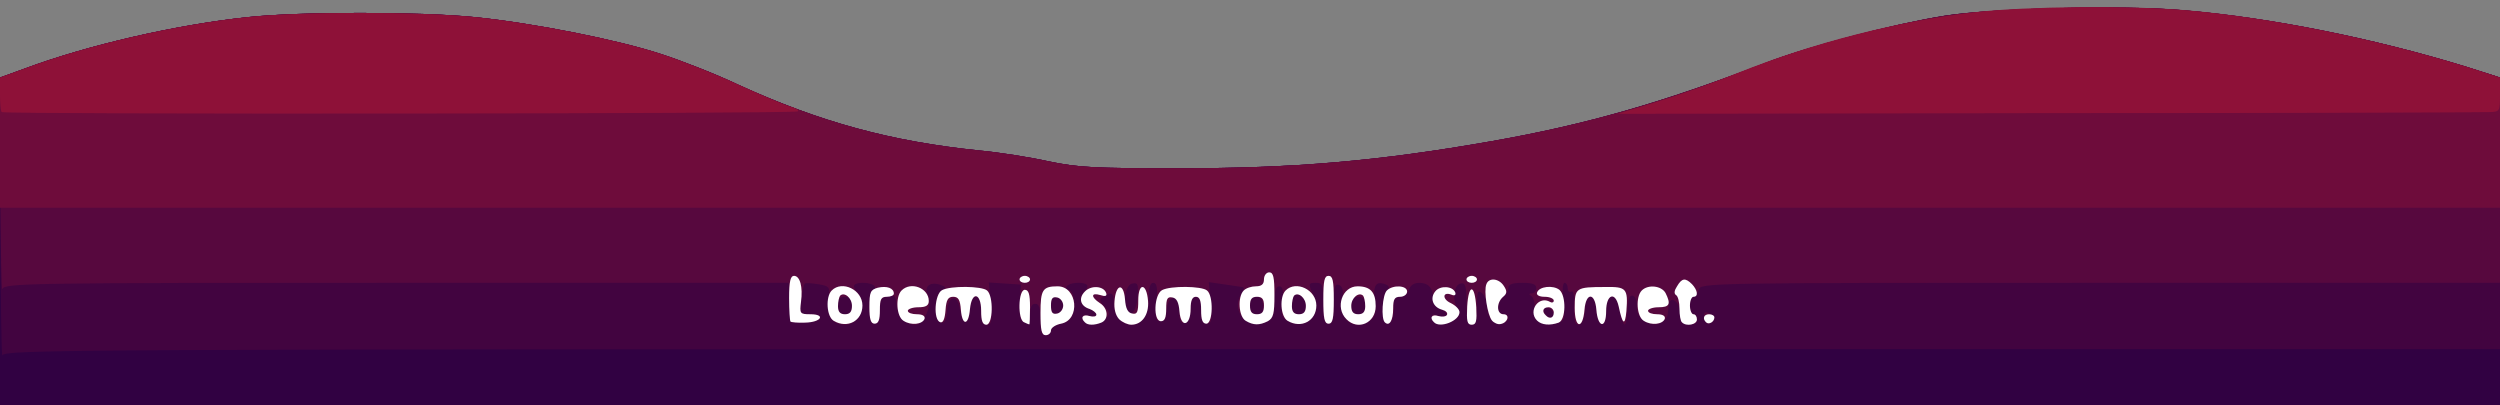 <?xml version="1.0" encoding="utf-8"?>
<!DOCTYPE svg PUBLIC "-//W3C//DTD SVG 20010904//EN" "http://www.w3.org/TR/2001/REC-SVG-20010904/DTD/svg10.dtd">
<svg version="1.0" xmlns="http://www.w3.org/2000/svg" width="716px" height="116px" viewBox="0 0 716 116" preserveAspectRatio="xMidYMid meet">
 <rect x="0" y="0" width="716" height="116" fill="#808080" stroke="none"/>
 <g fill="#310142">
  <path d="M0 69.1 l0 -46.9 6.9 -2.5 c18.2 -6.8 43.4 -12.6 64.1 -14.8 14.9 -1.6 49.1 -1.6 65 0 16.8 1.7 41 6.5 53.4 10.6 5.6 1.8 15.6 5.7 22.1 8.8 23.5 10.7 43.7 16.2 69 18.8 5.5 0.5 14.4 1.9 19.8 3.1 8.6 1.8 13.3 2 37 2 33.3 0 57.2 -2 90.1 -7.8 26.7 -4.7 48.7 -11 78 -22.3 12.6 -4.9 36.6 -11.2 51.6 -13.6 13.9 -2.2 50.6 -3.1 68 -1.6 25.2 2.1 54.6 8 81.3 16.2 l9.7 3.1 0 46.9 0 46.9 -358 0 -358 0 0 -46.9z"/>
 </g>
 <g fill="#420440">
  <path d="M0.1 62.9 l-0.1 -40.7 6.9 -2.5 c18.2 -6.8 43.4 -12.6 64.1 -14.8 14.9 -1.6 49.1 -1.6 65 0 16.8 1.7 41 6.5 53.4 10.6 5.6 1.8 15.6 5.7 22.1 8.8 23.5 10.7 43.7 16.2 69 18.8 5.5 0.5 14.4 1.9 19.8 3.1 8.6 1.8 13.3 2 37 2 33.3 0 57.2 -2 90.1 -7.8 26.7 -4.7 48.7 -11 78 -22.3 12.6 -4.9 36.6 -11.2 51.6 -13.6 13.9 -2.2 50.6 -3.1 68 -1.6 25.2 2.1 54.6 8 81.3 16.2 l9.7 3.1 0 38.9 0 38.9 -357.4 0 c-339.6 0 -357.5 0.1 -357.9 1.8 -0.3 0.9 -0.5 -16.6 -0.6 -38.9z"/>
 </g>
 <g fill="#57083e">
  <path d="M298 91.5 c0 -3.3 -0.4 -4.5 -1.5 -4.5 -1 0 -1.5 1 -1.5 3 0 2.3 -0.4 2.8 -1.6 2.3 -1.2 -0.4 -1.5 -1.8 -1.3 -5.7 l0.3 -5.1 -4.6 -0.3 -4.6 -0.3 0.5 6 c0.5 5.2 0.3 6.1 -1.1 6.1 -1.2 0 -1.6 -1 -1.6 -4 0 -5.4 -2.7 -5.6 -3.2 -0.2 -0.4 4.5 -2.1 4.5 -2.8 0 -0.7 -4.7 -3.4 -4.4 -3.8 0.4 -0.2 2.7 -0.7 3.5 -1.8 3.1 -2 -0.8 -1.9 -7.9 0.3 -9.1 1.4 -0.8 1.4 -1 -0.6 -1.7 -2.9 -0.9 -4.6 0.7 -3.3 3.1 1.3 2.6 -1.2 8.4 -3.6 8.4 -2.9 0 -5.1 -2.3 -5.4 -5.6 -0.2 -2.6 -0.5 -3 -2.5 -2.6 -1.9 0.4 -2.3 1.1 -2.3 4.1 0 2.7 -0.4 3.8 -1.5 3.8 -1.1 0 -1.5 -1.2 -1.5 -4.9 0 -2.7 0.5 -4.8 1.1 -4.8 0.5 0 0.7 -0.4 0.4 -1 -0.7 -1.1 -4.8 -1.4 -5.8 -0.4 -0.3 0.4 0 1.3 0.8 2.1 3.1 3 0.8 9.3 -3.4 9.3 -3.7 0 -5.4 -2.4 -4.9 -6.8 0.6 -4.1 0.5 -4.2 -2.8 -4.8 -1.9 -0.3 -3.7 -0.4 -3.9 -0.2 -0.3 0.2 -0.7 2.3 -1 4.6 -0.5 4.1 -0.5 4.2 2.6 4.2 1.9 0 2.9 0.4 2.7 1.2 -0.2 0.6 -2.2 1.1 -4.4 1.1 l-3.9 0 -0.3 -5.6 -0.3 -5.7 -112.4 0 c-106.2 0 -112.4 0.1 -112.8 1.8 -0.3 0.9 -0.5 -12.3 -0.6 -29.4 l-0.1 -31.2 6.9 -2.5 c18.2 -6.8 43.4 -12.6 64.1 -14.8 14.9 -1.6 49.1 -1.6 65 0 16.8 1.7 41 6.5 53.4 10.6 5.6 1.8 15.6 5.7 22.1 8.8 23.5 10.7 43.7 16.2 69 18.8 5.5 0.5 14.4 1.9 19.8 3.1 8.6 1.8 13.3 2 37 2 33.3 0 57.2 -2 90.1 -7.8 26.7 -4.7 48.7 -11 78 -22.3 12.6 -4.9 36.6 -11.2 51.6 -13.6 13.9 -2.2 50.6 -3.1 68 -1.6 25.2 2.1 54.6 8 81.3 16.2 l9.7 3.1 0 29.4 0 29.4 -114.4 0 c-113.6 0 -114.5 0 -115.1 2 -0.3 1.1 -1.1 2 -1.6 2 -0.5 0 -0.9 1.1 -0.9 2.5 0 1.4 0.5 2.5 1 2.5 0.6 0 1 0.7 1 1.6 0 1 -0.7 1.4 -2.2 1.2 -1.8 -0.2 -2.4 -1.1 -2.6 -3.5 -0.3 -3.3 -3.1 -4.8 -3.3 -1.8 -0.1 0.8 -0.2 2 -0.3 2.6 0 0.7 -0.9 1.7 -1.9 2.3 -2.7 1.7 -7.3 -1.3 -6.9 -4.6 0.1 -1.4 -0.3 -2.8 -1.1 -3.1 -0.9 -0.3 -1.4 0.7 -1.6 3.6 -0.3 6.3 -1.1 6.2 -2.5 -0.5 -1 -4.5 -3.6 -3.5 -3.6 1.3 0 5.2 -2.4 4.8 -2.8 -0.4 -0.4 -4.9 -3.2 -5.1 -3.2 -0.3 0 3.3 -1.4 5.5 -2.7 4.2 -0.4 -0.3 -0.5 -2.6 -0.5 -5.2 0.2 -2.8 -0.2 -4.3 -0.8 -3.9 -0.5 0.3 -1 -0.1 -1 -0.9 0 -0.9 -0.4 -1.6 -0.9 -1.6 -0.6 0 -0.7 2.4 -0.4 5.4 0.6 5.4 0.5 5.5 -2.2 6.2 -3.7 0.9 -6 -0.7 -5.9 -4.2 0 -1.6 -0.4 -3.2 -1 -3.6 -0.8 -0.5 -0.7 -0.8 0.2 -0.8 0.6 0 1.2 -0.7 1.2 -1.5 0 -1.1 -1.1 -1.5 -4 -1.5 -2.7 0 -4 0.4 -4 1.4 0 0.7 -0.7 1.9 -1.5 2.6 -0.8 0.7 -1.5 2.1 -1.5 3.1 0 1.1 0.7 1.9 1.5 1.9 2 0 1.9 1.9 0 2.6 -2.2 0.9 -4.5 -1.4 -4.5 -4.6 0 -1.5 -0.7 -3.3 -1.5 -4 -1.3 -1.1 -1.5 -0.6 -1.5 3.9 0 3.9 -0.4 5.1 -1.5 5.1 -1.2 0 -1.5 -1.3 -1.5 -6.1 0 -5.1 -0.3 -6 -1.7 -5.7 -1.9 0.4 -2.5 4.5 -0.9 7.1 0.9 1.5 0.7 2.1 -0.9 3.3 -2.3 1.7 -5.7 1.5 -6.3 -0.5 -0.3 -1 0 -1.2 1.3 -0.8 2.7 1.1 3.9 -0.4 1.3 -1.7 -1.2 -0.6 -2.3 -2.1 -2.3 -3.1 -0.1 -3 -1.4 -4.5 -4 -4.5 -1.5 0 -2.6 0.7 -3 2 -0.3 1.1 -1.5 2 -2.6 2 -1.5 0 -1.9 0.6 -1.7 2.8 0.2 3.2 -0.9 5.5 -2.3 4.7 -1.3 -0.9 -1.1 -7.9 0.3 -9.3 0.9 -0.9 0.7 -1.3 -0.5 -1.8 -2.7 -1 -3.5 0.4 -3 4.8 0.5 3.3 0.2 4.4 -1.2 5.5 -4.6 3.3 -9 0.1 -8.1 -5.8 0.4 -2.7 0.2 -3.8 -0.9 -4.3 -1.2 -0.4 -1.5 0.5 -1.5 5.3 0 4.5 -0.3 5.8 -1.5 5.8 -1.2 0 -1.5 -1.3 -1.5 -5.9 0 -5.1 -0.2 -5.8 -2 -5.8 -2.3 0 -2.4 0.1 -0.9 3.4 2.6 5.6 -2 10.4 -7.1 7.6 -1.9 -1 -2.2 -1.8 -1.7 -5.6 0.3 -3.3 0.1 -4.4 -0.9 -4.4 -1 0 -1.4 1.3 -1.4 4.5 0 3.5 -0.4 4.7 -2.1 5.5 -5.1 2.8 -10.6 -2.7 -7.5 -7.5 1 -1.5 1.1 -2.2 0.3 -2.3 -0.7 -0.1 -3.1 -0.5 -5.4 -0.8 l-4.1 -0.6 0.5 5.9 c0.5 5.1 0.3 6 -1.1 6 -1.2 0 -1.6 -1 -1.6 -3.9 0 -2.7 -0.4 -3.8 -1.5 -3.8 -1 0 -1.5 1 -1.5 3.4 0 2.1 -0.6 3.6 -1.5 4 -1.5 0.5 -1.9 -0.8 -1.6 -4.6 0.3 -2.2 -1.9 -3.4 -3 -1.7 -0.5 0.8 -0.9 2.4 -0.9 3.7 0 1.4 -0.6 2.2 -1.6 2.2 -1.4 0 -1.6 -0.9 -1.2 -5.5 0.4 -4.1 0.1 -5.5 -0.9 -5.5 -0.9 0 -1.3 1.4 -1.3 4.4 0 4.8 -1.9 7.6 -5 7.6 -2.7 0 -5 -2.7 -5 -6.1 0 -3.1 -0.6 -3.5 -3 -1.9 -1.2 0.7 -1.2 1.1 0.3 2.8 1.7 1.8 1.7 2.1 0.1 3.6 -1.9 1.9 -5.5 1.8 -6.2 -0.3 -0.3 -0.9 0.2 -1.1 1.7 -0.6 1.2 0.3 2.1 0.2 2.1 -0.4 0 -0.5 -0.9 -1.2 -1.9 -1.6 -2.6 -0.8 -3.3 -3.1 -1.6 -4.9 0.8 -0.7 1.1 -1.6 0.8 -2 -1 -1 -5.1 -0.7 -5.8 0.4 -0.3 0.6 -0.2 1 0.4 1 1.4 0 2.3 3.5 1.5 6.5 -0.4 1.8 -1.5 2.8 -3.5 3.2 -1.6 0.3 -2.9 1.2 -2.9 1.9 0 0.8 -0.7 1.4 -1.5 1.4 -1.1 0 -1.5 -1.2 -1.5 -4.5z m147 -1.4 c0 -1.2 -2 -2.5 -2.7 -1.8 -0.7 0.7 0.6 2.7 1.8 2.7 0.5 0 0.9 -0.4 0.9 -0.9z m-201 -2.6 c0 -1.8 -0.5 -2.5 -2 -2.5 -1.5 0 -2 0.7 -2 2.5 0 1.8 0.5 2.5 2 2.5 1.5 0 2 -0.7 2 -2.5z m60.5 0 c0 -1.1 -0.8 -2.1 -1.7 -2.3 -1.4 -0.3 -1.8 0.3 -1.8 2.3 0 2 0.4 2.6 1.8 2.3 0.9 -0.2 1.7 -1.2 1.7 -2.3z m21.3 -2.4 c0.3 -3.7 0.1 -4.2 -1.5 -3.9 -1.8 0.3 -2.7 4.5 -1.7 7.6 0.9 2.8 2.9 0.4 3.2 -3.7z m36 2.4 c-0.2 -1.7 -0.8 -2.5 -2 -2.5 -1.3 0 -1.8 0.8 -1.8 2.5 0 1.8 0.5 2.5 2 2.5 1.5 0 1.9 -0.6 1.8 -2.5z m12.2 0.1 c0 -2.3 -2.2 -4.1 -3.4 -2.9 -0.3 0.4 -0.6 1.7 -0.6 3 0 1.6 0.6 2.3 2 2.3 1.4 0 2 -0.7 2 -2.4z m17 -0.1 c0 -1.8 -0.5 -2.5 -2 -2.5 -1.5 0 -2 0.7 -2 2.5 0 1.8 0.5 2.5 2 2.5 1.5 0 2 -0.7 2 -2.5z"/>
  <path d="M488.4 91.6 c-0.8 -2.2 -0.2 -2.7 1.6 -1.6 1.2 0.7 1.2 1.2 0.3 2.1 -1 1 -1.4 0.9 -1.9 -0.5z"/>
 </g>
 <g fill="#6e0c3b">
  <path d="M0 40.9 l0 -18.7 6.9 -2.5 c18.2 -6.8 43.4 -12.6 64.1 -14.8 14.9 -1.6 49.1 -1.6 65 0 16.8 1.7 41 6.5 53.4 10.6 5.6 1.8 15.6 5.7 22.1 8.8 23.5 10.7 43.7 16.2 69 18.8 5.5 0.5 14.4 1.9 19.8 3.1 8.6 1.8 13.3 2 37 2 33.3 0 57.2 -2 90.1 -7.8 26.7 -4.7 48.7 -11 78 -22.3 12.6 -4.9 36.6 -11.2 51.6 -13.6 13.9 -2.2 50.6 -3.1 68 -1.6 25.2 2.1 54.6 8 81.3 16.2 l9.7 3.1 0 18.6 0 18.7 -358 0 -358 0 0 -18.6z"/>
 </g>
 <g fill="#8e1138">
  <path d="M0.5 32.1 c-0.3 -0.2 -0.5 -2.6 -0.5 -5.2 l0 -4.7 6.9 -2.5 c18.2 -6.8 43.4 -12.6 64.1 -14.8 14.9 -1.6 49.1 -1.6 65 0 16.8 1.7 41 6.5 53.4 10.6 5.6 1.8 15.7 5.8 22.4 8.9 6.8 3.1 13.4 5.9 14.8 6.2 1.4 0.4 2.2 0.9 1.9 1.3 -0.8 0.7 -227.3 0.9 -228 0.2z"/>
  <path d="M474.1 29.3 c6 -1.8 16.4 -5.5 23.3 -8.3 22.3 -8.9 45.6 -14.8 68.2 -17.5 14.7 -1.7 44.5 -2 61.2 -0.5 23.7 2.1 53.8 8.2 79.5 16.1 l9.7 3.1 0 4.9 c0 4.6 -0.1 4.9 -2.7 5 -1.6 0.1 -58.4 0.3 -126.4 0.3 l-123.6 0.2 10.8 -3.3z"/>
 </g>
 <g fill="#ffffff">
  <path d="M298 89.6 c0 -6.6 0.6 -7.6 4.9 -7.6 5.7 0 6.6 9.6 1 10.7 -1.6 0.3 -2.9 1.2 -2.9 1.9 0 0.8 -0.7 1.4 -1.5 1.4 -1.2 0 -1.5 -1.4 -1.5 -6.4z m6.5 -2.1 c0 -1.1 -0.8 -2.1 -1.7 -2.3 -1.4 -0.3 -1.8 0.3 -1.8 2.3 0 2 0.4 2.6 1.8 2.3 0.9 -0.2 1.7 -1.2 1.7 -2.3z"/>
  <path d="M226.4 92.1 c-0.2 -0.2 -0.4 -3.3 -0.4 -6.8 0 -4.7 0.4 -6.3 1.4 -6.3 1.7 0 2.6 3.1 2 7.5 -0.4 3.3 -0.3 3.5 2.7 3.5 4.5 0 3.1 2.3 -1.5 2.4 -2.1 0.1 -4 -0.1 -4.2 -0.3z"/>
  <path d="M238.8 91.9 c-2.1 -1.2 -2.4 -6.9 -0.6 -8.7 3 -3 8.8 -0.2 8.8 4.3 0 4.4 -4.3 6.7 -8.2 4.4z m5.2 -4.3 c0 -2.3 -2.2 -4.1 -3.4 -2.9 -0.3 0.4 -0.6 1.7 -0.6 3 0 1.6 0.6 2.3 2 2.3 1.4 0 2 -0.7 2 -2.4z"/>
  <path d="M249 87.9 c0 -4.3 0.3 -4.9 2.4 -5.5 2.6 -0.6 4.6 0.1 4.6 1.7 0 0.5 -0.9 0.9 -2 0.9 -1.7 0 -2 0.7 -2 3.8 0 2.8 -0.4 3.9 -1.5 3.9 -1.1 0 -1.5 -1.2 -1.5 -4.8z"/>
  <path d="M258.8 91.9 c-2.1 -1.2 -2.4 -6.9 -0.6 -8.7 2.7 -2.7 7.8 -0.7 7.8 3 0 1.3 -0.8 1.8 -3 1.8 -1.6 0 -3 0.5 -3 1 0 0.6 1.2 1 2.6 1 1.6 0 2.4 0.5 2.2 1.3 -0.6 1.6 -3.8 2 -6 0.6z"/>
  <path d="M269.3 92.3 c-2.1 -0.7 -1.6 -8.1 0.5 -9.2 2.4 -1.3 11.4 -1.2 12.9 0.1 1.9 1.6 1.7 9.8 -0.2 9.8 -1.1 0 -1.5 -1.1 -1.5 -4 0 -5.2 -2.7 -5.7 -3.2 -0.5 -0.4 4.8 -2.2 4.9 -2.6 0.3 -0.2 -2.9 -0.7 -3.8 -2.2 -3.8 -1.5 0 -2 0.9 -2.2 3.8 -0.2 2.6 -0.7 3.7 -1.5 3.5z"/>
  <path d="M293.3 92.3 c-1.9 -0.7 -1.7 -9.3 0.2 -9.3 1.1 0 1.5 1.2 1.5 5 0 2.8 -0.1 5 -0.2 4.9 -0.2 0 -0.9 -0.3 -1.5 -0.6z"/>
  <path d="M310.7 92.3 c-1.4 -1.3 -0.6 -2.4 1.3 -1.8 1.1 0.3 2 0.2 2 -0.4 0 -0.5 -0.9 -1.2 -1.9 -1.6 -2.7 -0.8 -3.3 -3.1 -1.4 -5 1.8 -1.9 5.4 -1.6 6.1 0.4 0.3 0.9 -0.2 1.1 -1.7 0.6 -2.7 -0.8 -2.7 0.6 -0.1 2.3 2.4 1.5 2.6 4.7 0.4 5.6 -2 0.8 -3.9 0.8 -4.7 -0.1z"/>
  <path d="M320.5 91.4 c-1 -1.1 -1.5 -2.9 -1.3 -5.2 0.4 -4.9 2.6 -5.3 3 -0.5 0.2 2.7 0.8 3.9 2.1 4.1 1.4 0.3 1.7 -0.4 1.7 -3.8 0 -5.2 2.4 -5 2.8 0.2 0.3 3.9 -1.7 6.8 -4.8 6.8 -1 0 -2.6 -0.7 -3.5 -1.6z"/>
  <path d="M337.8 89.2 c-0.2 -2.6 -0.8 -3.8 -2 -4 -1.5 -0.3 -1.8 0.4 -1.8 3.2 0 2.5 -0.4 3.6 -1.5 3.6 -2.3 0 -2 -7.6 0.3 -8.9 2.4 -1.3 11.4 -1.2 12.9 0.1 1.9 1.5 1.7 9.5 -0.2 9.5 -1.1 0 -1.5 -1.1 -1.5 -3.9 0 -2.7 -0.4 -3.8 -1.5 -3.8 -1 0 -1.5 1 -1.5 3.4 0 5 -2.8 5.7 -3.2 0.8z"/>
  <path d="M356.8 91.9 c-2.1 -1.2 -2.4 -6.9 -0.6 -8.7 0.7 -0.7 2.2 -1.2 3.5 -1.2 1.6 0 2.3 -0.6 2.3 -2 0 -1.1 0.7 -2 1.5 -2 1.2 0 1.5 1.4 1.5 6.5 0 5.3 -0.3 6.6 -1.9 7.5 -2.4 1.2 -4.1 1.2 -6.3 -0.1z m5.2 -4.4 c0 -1.8 -0.5 -2.5 -2 -2.5 -1.5 0 -2 0.7 -2 2.5 0 1.8 0.5 2.5 2 2.5 1.5 0 2 -0.7 2 -2.5z"/>
  <path d="M368.8 91.9 c-2.1 -1.2 -2.4 -6.9 -0.6 -8.7 3 -3 8.8 -0.2 8.8 4.3 0 4.4 -4.3 6.7 -8.2 4.4z m5.2 -4.3 c0 -2.3 -2.2 -4.1 -3.4 -2.9 -0.3 0.4 -0.6 1.7 -0.6 3 0 1.6 0.6 2.3 2 2.3 1.4 0 2 -0.7 2 -2.4z"/>
  <path d="M379 85.8 c0 -5.4 0.3 -6.8 1.5 -6.8 1.2 0 1.5 1.4 1.5 6.8 0 5.4 -0.3 6.9 -1.5 6.9 -1.2 0 -1.5 -1.5 -1.5 -6.9z"/>
  <path d="M385.6 91.4 c-3.3 -3.3 -1.2 -9.4 3.2 -9.4 3.7 0 5.2 1.7 5.2 5.7 0 4.8 -5.1 7.1 -8.4 3.7z m5.4 -3.7 c0 -1.3 -0.3 -2.6 -0.6 -3 -1.2 -1.2 -3.4 0.6 -3.4 2.9 0 1.7 0.6 2.4 2 2.4 1.4 0 2 -0.7 2 -2.3z"/>
  <path d="M396.6 92.3 c-1.1 -1.1 -0.7 -7.8 0.6 -9.1 1.7 -1.7 5.8 -1.5 5.8 0.3 0 0.8 -0.9 1.5 -2 1.5 -1.6 0 -2 0.7 -2 3.4 0 3.4 -1.1 5.2 -2.4 3.9z"/>
  <path d="M410.7 92.3 c-1.4 -1.3 -0.6 -2.4 1.2 -1.8 1.1 0.3 2.2 0.2 2.5 -0.3 0.3 -0.6 -0.3 -1.2 -1.4 -1.5 -2.6 -0.7 -3.6 -3.3 -1.9 -5.3 1.4 -1.7 5 -1.5 5.7 0.4 0.2 0.7 -0.2 1 -1.1 0.6 -2.6 -1 -2.7 1.3 -0.2 2.4 1.4 0.7 2.5 1.8 2.5 2.6 0 2.5 -5.6 4.7 -7.3 2.9z"/>
  <path d="M420.2 87.8 c0.4 -6.7 2.2 -6.5 2.6 0.2 0.2 4 0 5 -1.3 5 -1.3 0 -1.5 -1 -1.3 -5.2z"/>
  <path d="M427.3 91.8 c-1.3 -1.6 -2.4 -8.5 -1.6 -10.4 0.7 -2 3.6 -1.7 5 0.5 1 1.5 0.9 2.2 -0.2 3.1 -2 1.7 -1.9 5 0.1 5 1.9 0 1.3 2.4 -0.8 2.8 -0.8 0.2 -1.9 -0.3 -2.5 -1z"/>
  <path d="M440.2 91.8 c-2.7 -2.7 0.5 -7.3 3.8 -5.3 0.5 0.3 1 0.1 1 -0.4 0 -0.6 -1.2 -1.1 -2.6 -1.1 -1.6 0 -2.4 -0.5 -2.2 -1.2 0.6 -1.8 4.6 -2.2 6.4 -0.8 2 1.7 1.9 8.6 -0.2 9.4 -2.5 0.9 -4.9 0.7 -6.2 -0.6z m4.8 -2.3 c0 -0.8 -0.7 -1.5 -1.5 -1.5 -1.6 0 -2 1.2 -0.8 2.3 1.1 1.2 2.3 0.8 2.3 -0.8z"/>
  <path d="M451 88.2 c0 -5.8 0.3 -6 8.8 -6 6 -0.1 6.5 0.4 6 6.9 -0.4 4.4 -1.1 3.9 -2.2 -1.3 -1 -4.5 -3.6 -3.5 -3.6 1.3 0 5.2 -2.4 4.8 -2.8 -0.4 -0.4 -5 -3 -5 -3.4 0 -0.5 5.8 -2.8 5.4 -2.8 -0.5z"/>
  <path d="M470.8 91.9 c-2.1 -1.2 -2.4 -6.9 -0.6 -8.7 1.8 -1.8 5.6 -1.4 6.8 0.7 1.6 3.2 1.2 4.1 -2 4.1 -1.6 0 -3 0.5 -3 1 0 0.6 1.2 1 2.6 1 1.6 0 2.4 0.5 2.2 1.3 -0.6 1.6 -3.8 2 -6 0.6z"/>
  <path d="M481.7 92.3 c-0.4 -0.3 -0.7 -2.1 -0.7 -3.9 0 -1.8 -0.4 -3.6 -1 -3.9 -0.6 -0.4 -0.5 -1.3 0.3 -2.5 1.4 -2.4 2.4 -2.5 4.3 -0.6 1.6 1.7 1.9 3.6 0.4 3.6 -0.5 0 -1 1.1 -1 2.5 0 1.4 0.5 2.5 1 2.5 0.6 0 1 0.7 1 1.5 0 1.5 -3.1 2.1 -4.3 0.8z"/>
  <path d="M488.6 92.3 c-1.1 -1.1 -0.6 -2.3 0.9 -2.3 0.8 0 1.5 0.4 1.5 0.9 0 1.3 -1.6 2.2 -2.4 1.4z"/>
  <path d="M292 80 c0 -0.5 0.7 -1 1.5 -1 0.8 0 1.5 0.5 1.5 1 0 0.6 -0.7 1 -1.5 1 -0.8 0 -1.5 -0.4 -1.5 -1z"/>
  <path d="M420 80 c0 -0.5 0.7 -1 1.5 -1 0.8 0 1.5 0.5 1.5 1 0 0.6 -0.7 1 -1.5 1 -0.8 0 -1.5 -0.4 -1.5 -1z"/>
 </g>
</svg>